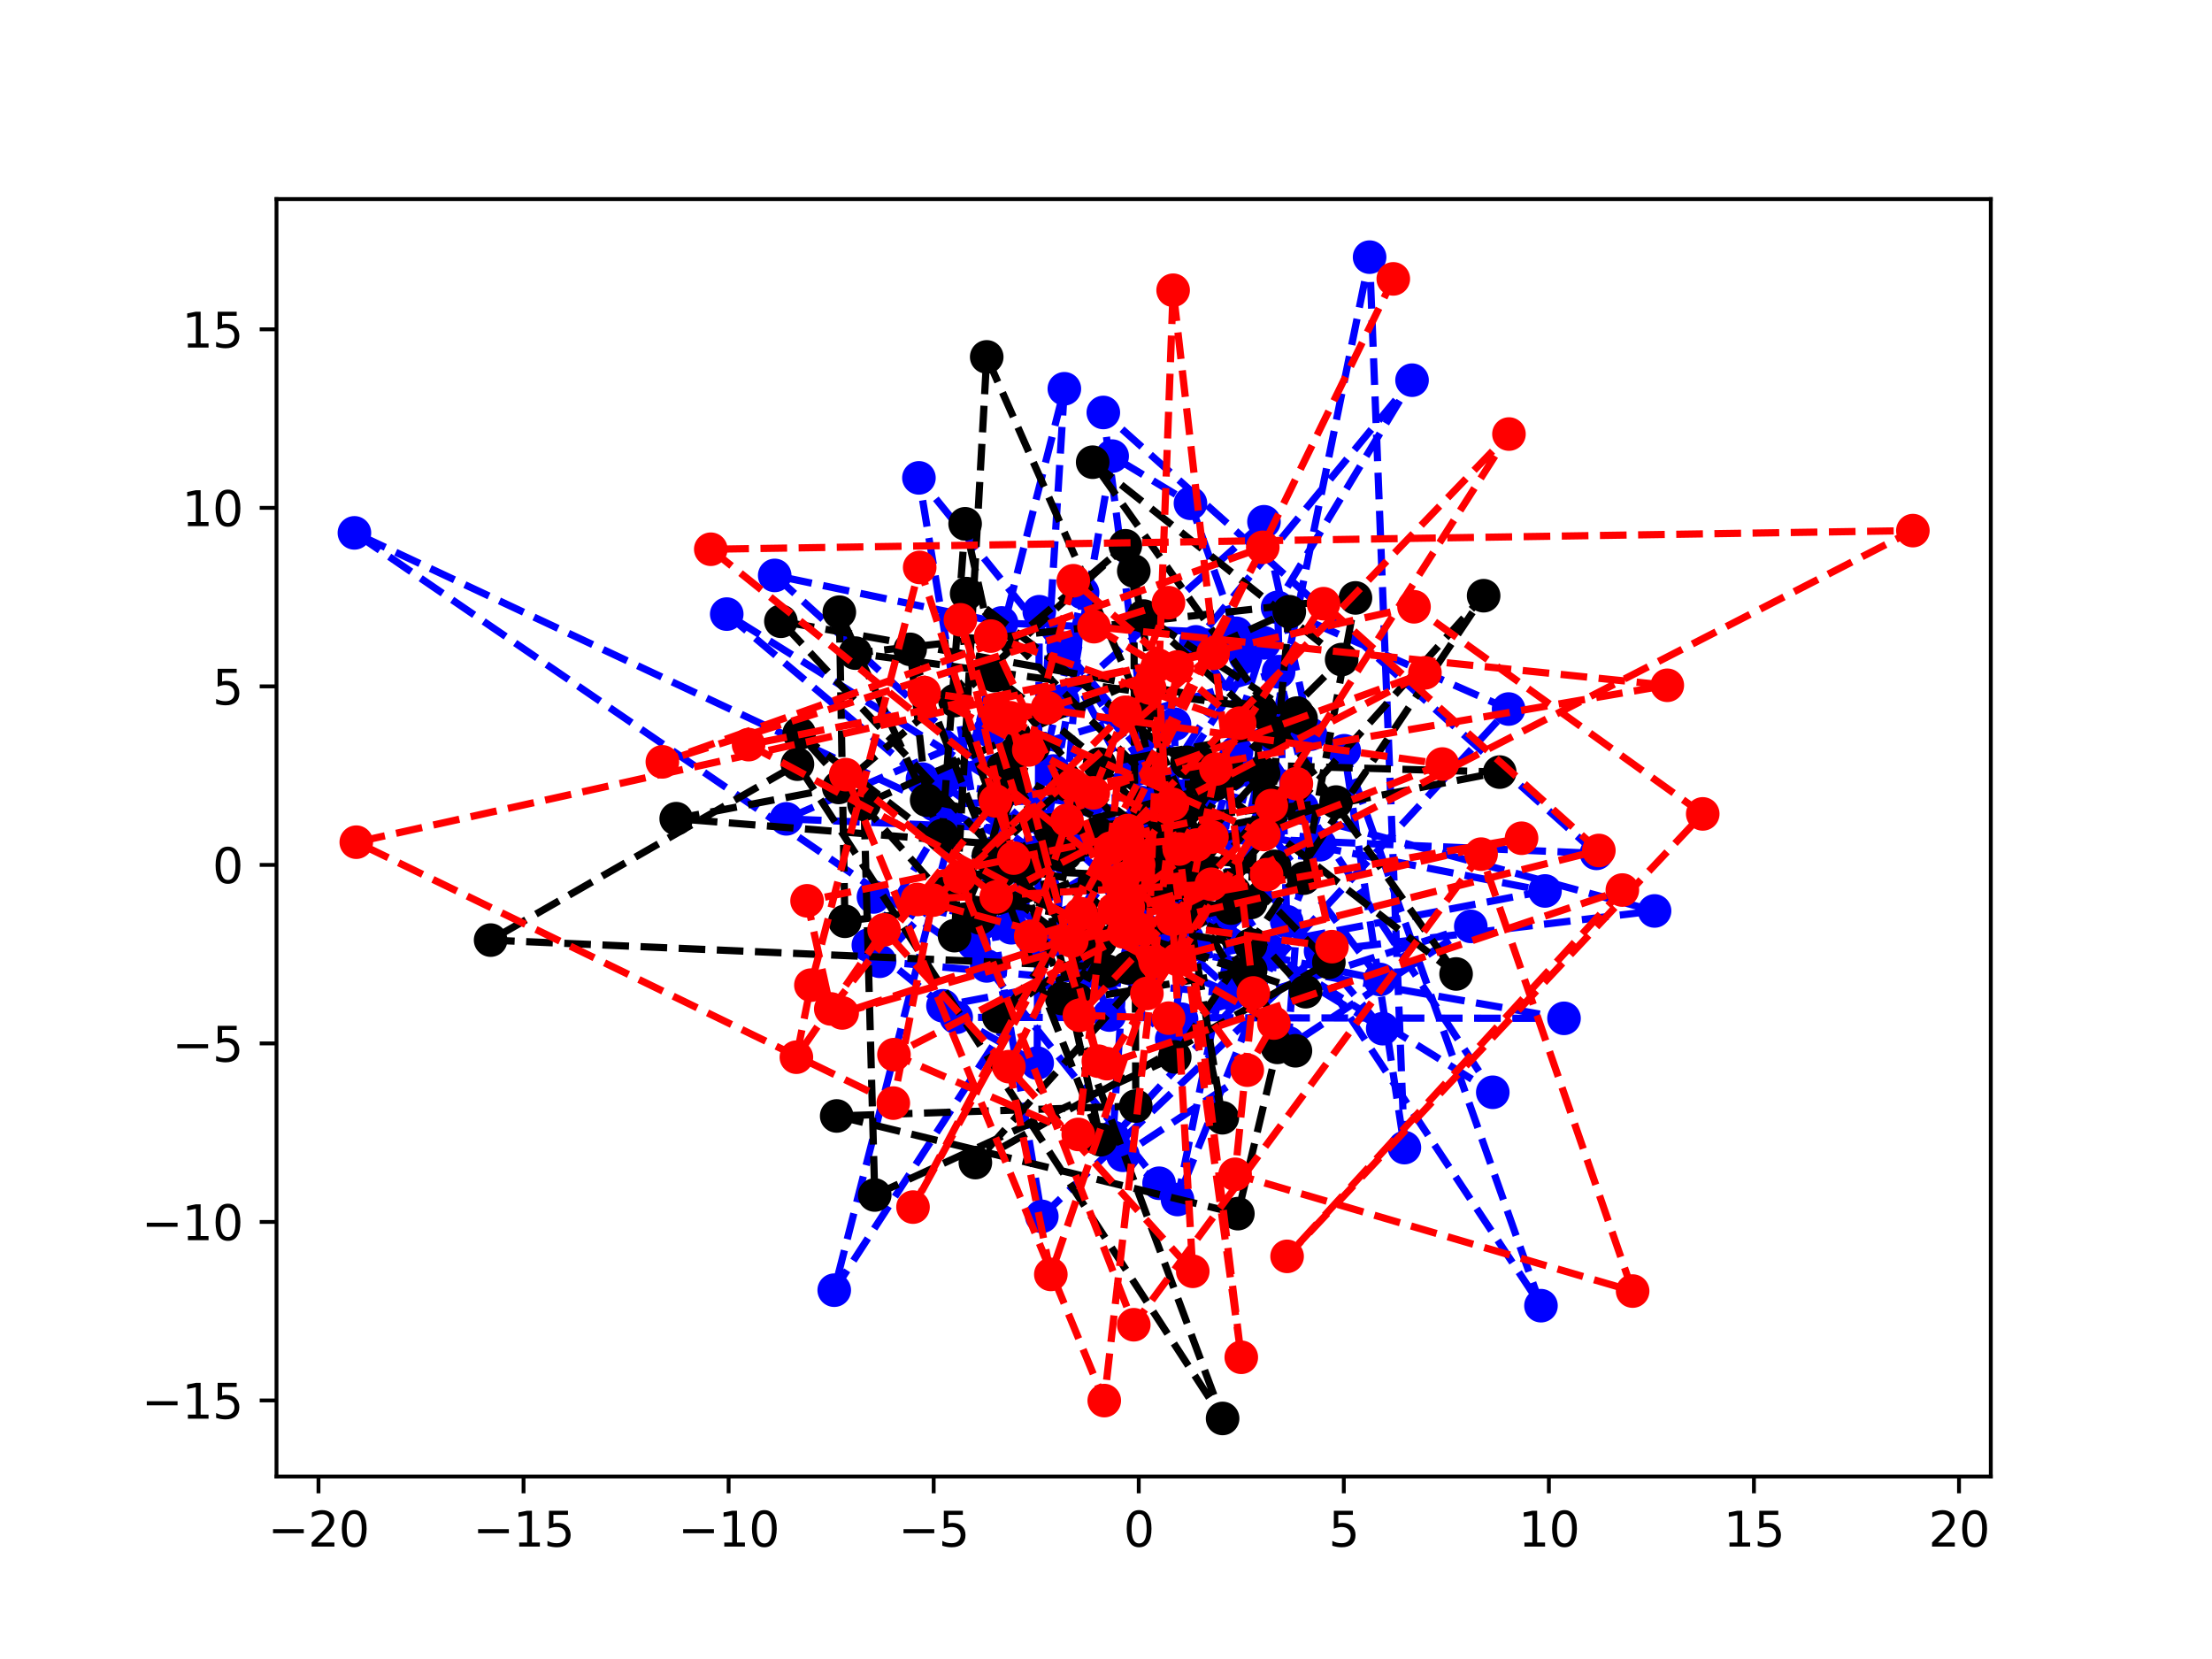 <?xml version="1.0" encoding="utf-8" standalone="no"?>
<!DOCTYPE svg PUBLIC "-//W3C//DTD SVG 1.1//EN"
  "http://www.w3.org/Graphics/SVG/1.1/DTD/svg11.dtd">
<svg xmlns:xlink="http://www.w3.org/1999/xlink" width="460.8pt" height="345.6pt" viewBox="0 0 460.8 345.6" xmlns="http://www.w3.org/2000/svg" version="1.1">
 <defs>
  <style type="text/css">*{stroke-linejoin: round; stroke-linecap: butt}</style>
 </defs>
 <g id="figure_1">
  <g id="patch_1">
   <path d="M 0 345.6 
L 460.8 345.6 
L 460.8 0 
L 0 0 
z
" style="fill: #ffffff"/>
  </g>
  <g id="axes_1">
   <g id="patch_2">
    <path d="M 57.6 307.584 
L 414.72 307.584 
L 414.72 41.472 
L 57.6 41.472 
z
" style="fill: #ffffff"/>
   </g>
   <g id="matplotlib.axis_1">
    <g id="xtick_1">
     <g id="line2d_1">
      <defs>
       <path id="m16ac14cf28" d="M 0 0 
L 0 3.5 
" style="stroke: #000000; stroke-width: 0.8"/>
      </defs>
      <g>
       <use xlink:href="#m16ac14cf28" x="66.345" y="307.584" style="stroke: #000000; stroke-width: 0.8"/>
      </g>
     </g>
     <g id="text_1">
      <!-- −20 -->
      <g transform="translate(55.793 322.182) scale(0.1 -0.1)">
       <defs>
        <path id="DejaVuSans-2212" d="M 678 2272 
L 4684 2272 
L 4684 1741 
L 678 1741 
L 678 2272 
z
" transform="scale(0.016)"/>
        <path id="DejaVuSans-32" d="M 1228 531 
L 3431 531 
L 3431 0 
L 469 0 
L 469 531 
Q 828 903 1448 1529 
Q 2069 2156 2228 2338 
Q 2531 2678 2651 2914 
Q 2772 3150 2772 3378 
Q 2772 3750 2511 3984 
Q 2250 4219 1831 4219 
Q 1534 4219 1204 4116 
Q 875 4013 500 3803 
L 500 4441 
Q 881 4594 1212 4672 
Q 1544 4750 1819 4750 
Q 2544 4750 2975 4387 
Q 3406 4025 3406 3419 
Q 3406 3131 3298 2873 
Q 3191 2616 2906 2266 
Q 2828 2175 2409 1742 
Q 1991 1309 1228 531 
z
" transform="scale(0.016)"/>
        <path id="DejaVuSans-30" d="M 2034 4250 
Q 1547 4250 1301 3770 
Q 1056 3291 1056 2328 
Q 1056 1369 1301 889 
Q 1547 409 2034 409 
Q 2525 409 2770 889 
Q 3016 1369 3016 2328 
Q 3016 3291 2770 3770 
Q 2525 4250 2034 4250 
z
M 2034 4750 
Q 2819 4750 3233 4129 
Q 3647 3509 3647 2328 
Q 3647 1150 3233 529 
Q 2819 -91 2034 -91 
Q 1250 -91 836 529 
Q 422 1150 422 2328 
Q 422 3509 836 4129 
Q 1250 4750 2034 4750 
z
" transform="scale(0.016)"/>
       </defs>
       <use xlink:href="#DejaVuSans-2212"/>
       <use xlink:href="#DejaVuSans-32" x="83.789"/>
       <use xlink:href="#DejaVuSans-30" x="147.412"/>
      </g>
     </g>
    </g>
    <g id="xtick_2">
     <g id="line2d_2">
      <g>
       <use xlink:href="#m16ac14cf28" x="109.064" y="307.584" style="stroke: #000000; stroke-width: 0.8"/>
      </g>
     </g>
     <g id="text_2">
      <!-- −15 -->
      <g transform="translate(98.512 322.182) scale(0.1 -0.1)">
       <defs>
        <path id="DejaVuSans-31" d="M 794 531 
L 1825 531 
L 1825 4091 
L 703 3866 
L 703 4441 
L 1819 4666 
L 2450 4666 
L 2450 531 
L 3481 531 
L 3481 0 
L 794 0 
L 794 531 
z
" transform="scale(0.016)"/>
        <path id="DejaVuSans-35" d="M 691 4666 
L 3169 4666 
L 3169 4134 
L 1269 4134 
L 1269 2991 
Q 1406 3038 1543 3061 
Q 1681 3084 1819 3084 
Q 2600 3084 3056 2656 
Q 3513 2228 3513 1497 
Q 3513 744 3044 326 
Q 2575 -91 1722 -91 
Q 1428 -91 1123 -41 
Q 819 9 494 109 
L 494 744 
Q 775 591 1075 516 
Q 1375 441 1709 441 
Q 2250 441 2565 725 
Q 2881 1009 2881 1497 
Q 2881 1984 2565 2268 
Q 2250 2553 1709 2553 
Q 1456 2553 1204 2497 
Q 953 2441 691 2322 
L 691 4666 
z
" transform="scale(0.016)"/>
       </defs>
       <use xlink:href="#DejaVuSans-2212"/>
       <use xlink:href="#DejaVuSans-31" x="83.789"/>
       <use xlink:href="#DejaVuSans-35" x="147.412"/>
      </g>
     </g>
    </g>
    <g id="xtick_3">
     <g id="line2d_3">
      <g>
       <use xlink:href="#m16ac14cf28" x="151.783" y="307.584" style="stroke: #000000; stroke-width: 0.8"/>
      </g>
     </g>
     <g id="text_3">
      <!-- −10 -->
      <g transform="translate(141.231 322.182) scale(0.1 -0.1)">
       <use xlink:href="#DejaVuSans-2212"/>
       <use xlink:href="#DejaVuSans-31" x="83.789"/>
       <use xlink:href="#DejaVuSans-30" x="147.412"/>
      </g>
     </g>
    </g>
    <g id="xtick_4">
     <g id="line2d_4">
      <g>
       <use xlink:href="#m16ac14cf28" x="194.502" y="307.584" style="stroke: #000000; stroke-width: 0.8"/>
      </g>
     </g>
     <g id="text_4">
      <!-- −5 -->
      <g transform="translate(187.131 322.182) scale(0.1 -0.1)">
       <use xlink:href="#DejaVuSans-2212"/>
       <use xlink:href="#DejaVuSans-35" x="83.789"/>
      </g>
     </g>
    </g>
    <g id="xtick_5">
     <g id="line2d_5">
      <g>
       <use xlink:href="#m16ac14cf28" x="237.221" y="307.584" style="stroke: #000000; stroke-width: 0.8"/>
      </g>
     </g>
     <g id="text_5">
      <!-- 0 -->
      <g transform="translate(234.04 322.182) scale(0.1 -0.1)">
       <use xlink:href="#DejaVuSans-30"/>
      </g>
     </g>
    </g>
    <g id="xtick_6">
     <g id="line2d_6">
      <g>
       <use xlink:href="#m16ac14cf28" x="279.94" y="307.584" style="stroke: #000000; stroke-width: 0.8"/>
      </g>
     </g>
     <g id="text_6">
      <!-- 5 -->
      <g transform="translate(276.759 322.182) scale(0.1 -0.1)">
       <use xlink:href="#DejaVuSans-35"/>
      </g>
     </g>
    </g>
    <g id="xtick_7">
     <g id="line2d_7">
      <g>
       <use xlink:href="#m16ac14cf28" x="322.659" y="307.584" style="stroke: #000000; stroke-width: 0.8"/>
      </g>
     </g>
     <g id="text_7">
      <!-- 10 -->
      <g transform="translate(316.297 322.182) scale(0.1 -0.1)">
       <use xlink:href="#DejaVuSans-31"/>
       <use xlink:href="#DejaVuSans-30" x="63.623"/>
      </g>
     </g>
    </g>
    <g id="xtick_8">
     <g id="line2d_8">
      <g>
       <use xlink:href="#m16ac14cf28" x="365.378" y="307.584" style="stroke: #000000; stroke-width: 0.8"/>
      </g>
     </g>
     <g id="text_8">
      <!-- 15 -->
      <g transform="translate(359.016 322.182) scale(0.1 -0.1)">
       <use xlink:href="#DejaVuSans-31"/>
       <use xlink:href="#DejaVuSans-35" x="63.623"/>
      </g>
     </g>
    </g>
    <g id="xtick_9">
     <g id="line2d_9">
      <g>
       <use xlink:href="#m16ac14cf28" x="408.097" y="307.584" style="stroke: #000000; stroke-width: 0.8"/>
      </g>
     </g>
     <g id="text_9">
      <!-- 20 -->
      <g transform="translate(401.734 322.182) scale(0.1 -0.1)">
       <use xlink:href="#DejaVuSans-32"/>
       <use xlink:href="#DejaVuSans-30" x="63.623"/>
      </g>
     </g>
    </g>
   </g>
   <g id="matplotlib.axis_2">
    <g id="ytick_1">
     <g id="line2d_10">
      <defs>
       <path id="ma33a15e41f" d="M 0 0 
L -3.5 0 
" style="stroke: #000000; stroke-width: 0.8"/>
      </defs>
      <g>
       <use xlink:href="#ma33a15e41f" x="57.6" y="291.74" style="stroke: #000000; stroke-width: 0.8"/>
      </g>
     </g>
     <g id="text_10">
      <!-- −15 -->
      <g transform="translate(29.495 295.539) scale(0.1 -0.1)">
       <use xlink:href="#DejaVuSans-2212"/>
       <use xlink:href="#DejaVuSans-31" x="83.789"/>
       <use xlink:href="#DejaVuSans-35" x="147.412"/>
      </g>
     </g>
    </g>
    <g id="ytick_2">
     <g id="line2d_11">
      <g>
       <use xlink:href="#ma33a15e41f" x="57.6" y="254.551" style="stroke: #000000; stroke-width: 0.8"/>
      </g>
     </g>
     <g id="text_11">
      <!-- −10 -->
      <g transform="translate(29.495 258.35) scale(0.1 -0.1)">
       <use xlink:href="#DejaVuSans-2212"/>
       <use xlink:href="#DejaVuSans-31" x="83.789"/>
       <use xlink:href="#DejaVuSans-30" x="147.412"/>
      </g>
     </g>
    </g>
    <g id="ytick_3">
     <g id="line2d_12">
      <g>
       <use xlink:href="#ma33a15e41f" x="57.6" y="217.362" style="stroke: #000000; stroke-width: 0.8"/>
      </g>
     </g>
     <g id="text_12">
      <!-- −5 -->
      <g transform="translate(35.858 221.161) scale(0.1 -0.1)">
       <use xlink:href="#DejaVuSans-2212"/>
       <use xlink:href="#DejaVuSans-35" x="83.789"/>
      </g>
     </g>
    </g>
    <g id="ytick_4">
     <g id="line2d_13">
      <g>
       <use xlink:href="#ma33a15e41f" x="57.6" y="180.172" style="stroke: #000000; stroke-width: 0.8"/>
      </g>
     </g>
     <g id="text_13">
      <!-- 0 -->
      <g transform="translate(44.237 183.972) scale(0.1 -0.1)">
       <use xlink:href="#DejaVuSans-30"/>
      </g>
     </g>
    </g>
    <g id="ytick_5">
     <g id="line2d_14">
      <g>
       <use xlink:href="#ma33a15e41f" x="57.6" y="142.983" style="stroke: #000000; stroke-width: 0.8"/>
      </g>
     </g>
     <g id="text_14">
      <!-- 5 -->
      <g transform="translate(44.237 146.782) scale(0.1 -0.1)">
       <use xlink:href="#DejaVuSans-35"/>
      </g>
     </g>
    </g>
    <g id="ytick_6">
     <g id="line2d_15">
      <g>
       <use xlink:href="#ma33a15e41f" x="57.6" y="105.794" style="stroke: #000000; stroke-width: 0.8"/>
      </g>
     </g>
     <g id="text_15">
      <!-- 10 -->
      <g transform="translate(37.875 109.593) scale(0.1 -0.1)">
       <use xlink:href="#DejaVuSans-31"/>
       <use xlink:href="#DejaVuSans-30" x="63.623"/>
      </g>
     </g>
    </g>
    <g id="ytick_7">
     <g id="line2d_16">
      <g>
       <use xlink:href="#ma33a15e41f" x="57.6" y="68.604" style="stroke: #000000; stroke-width: 0.8"/>
      </g>
     </g>
     <g id="text_16">
      <!-- 15 -->
      <g transform="translate(37.875 72.404) scale(0.1 -0.1)">
       <use xlink:href="#DejaVuSans-31"/>
       <use xlink:href="#DejaVuSans-35" x="63.623"/>
      </g>
     </g>
    </g>
   </g>
   <g id="line2d_17">
    <path d="M 237.221 180.172 
L 243.33 174.973 
L 248.928 186.871 
L 246.889 187.721 
L 245.234 176.054 
L 215.812 196.914 
L 238.488 204.71 
L 237.851 167.198 
L 243.207 173.806 
L 225.703 202.581 
L 236.222 192.612 
L 196.19 163.201 
L 264.245 173.149 
L 287.491 204.046 
L 245.464 195.273 
L 244.667 150.858 
L 227.084 166.693 
L 244.686 181.666 
L 219.455 160.615 
L 183.244 200.251 
L 256.474 206.984 
L 237.159 198.375 
L 220.053 194.812 
L 225.527 123.452 
L 210.984 188.058 
L 244.09 216.464 
L 247.304 195.519 
L 256.267 160.696 
L 255.669 190.164 
L 262.315 161.013 
L 202.871 196.553 
L 197.051 170.139 
L 180.897 196.886 
L 196.438 209.528 
L 321.851 185.603 
L 238.975 169.422 
L 216.504 127.432 
L 216.063 221.459 
L 199.197 211.931 
L 325.813 212.138 
L 181.958 186.857 
L 210.673 193.272 
L 264.531 198.006 
L 221.469 135.005 
L 288.041 214.292 
L 224.715 175.594 
L 257.583 156.686 
L 231.124 211.455 
L 217.237 177.456 
L 231.684 95.019 
L 247.996 104.851 
L 257.541 131.931 
L 208.649 129.77 
L 161.387 119.873 
L 268.359 217.237 
L 272.999 152.959 
L 263.31 108.693 
L 221.406 146.007 
L 271.231 168.312 
L 231.351 182.474 
L 263.331 133.923 
L 243.637 195.437 
L 236.88 160.222 
L 231.836 236.913 
L 314.268 147.707 
L 266.144 126.529 
L 268.059 192.003 
L 321.012 271.997 
L 280.029 156.394 
L 292.562 239.066 
L 285.314 53.568 
L 245.297 249.882 
L 274.935 175.978 
L 266.358 139.961 
L 192.171 162.304 
L 151.394 127.929 
L 310.974 227.54 
L 249.121 133.71 
L 294.155 79.2 
L 259.446 136.749 
L 173.787 268.769 
L 221.725 80.989 
L 215.789 177.588 
L 73.833 111.007 
L 205.551 201.221 
L 241.458 246.491 
L 233.925 240.67 
L 306.391 192.982 
L 246.142 212.322 
L 229.843 85.926 
L 332.564 177.774 
L 163.807 170.58 
L 206.228 152.233 
L 344.675 189.766 
L 275.098 198.133 
L 217.029 253.392 
L 191.429 99.551 
L 245.018 165.74 
L 194.65 167.61 
" clip-path="url(#p8b5e33d645)" style="fill: none; stroke-dasharray: 5.55,2.4; stroke-dashoffset: 0; stroke: #0000ff; stroke-width: 1.5"/>
    <defs>
     <path id="m549e675842" d="M 0 3 
C 0.796 3 1.559 2.684 2.121 2.121 
C 2.684 1.559 3 0.796 3 0 
C 3 -0.796 2.684 -1.559 2.121 -2.121 
C 1.559 -2.684 0.796 -3 0 -3 
C -0.796 -3 -1.559 -2.684 -2.121 -2.121 
C -2.684 -1.559 -3 -0.796 -3 0 
C -3 0.796 -2.684 1.559 -2.121 2.121 
C -1.559 2.684 -0.796 3 0 3 
z
" style="stroke: #0000ff"/>
    </defs>
    <g clip-path="url(#p8b5e33d645)">
     <use xlink:href="#m549e675842" x="237.221" y="180.172" style="fill: #0000ff; stroke: #0000ff"/>
     <use xlink:href="#m549e675842" x="243.33" y="174.973" style="fill: #0000ff; stroke: #0000ff"/>
     <use xlink:href="#m549e675842" x="248.928" y="186.871" style="fill: #0000ff; stroke: #0000ff"/>
     <use xlink:href="#m549e675842" x="246.889" y="187.721" style="fill: #0000ff; stroke: #0000ff"/>
     <use xlink:href="#m549e675842" x="245.234" y="176.054" style="fill: #0000ff; stroke: #0000ff"/>
     <use xlink:href="#m549e675842" x="215.812" y="196.914" style="fill: #0000ff; stroke: #0000ff"/>
     <use xlink:href="#m549e675842" x="238.488" y="204.71" style="fill: #0000ff; stroke: #0000ff"/>
     <use xlink:href="#m549e675842" x="237.851" y="167.198" style="fill: #0000ff; stroke: #0000ff"/>
     <use xlink:href="#m549e675842" x="243.207" y="173.806" style="fill: #0000ff; stroke: #0000ff"/>
     <use xlink:href="#m549e675842" x="225.703" y="202.581" style="fill: #0000ff; stroke: #0000ff"/>
     <use xlink:href="#m549e675842" x="236.222" y="192.612" style="fill: #0000ff; stroke: #0000ff"/>
     <use xlink:href="#m549e675842" x="196.19" y="163.201" style="fill: #0000ff; stroke: #0000ff"/>
     <use xlink:href="#m549e675842" x="264.245" y="173.149" style="fill: #0000ff; stroke: #0000ff"/>
     <use xlink:href="#m549e675842" x="287.491" y="204.046" style="fill: #0000ff; stroke: #0000ff"/>
     <use xlink:href="#m549e675842" x="245.464" y="195.273" style="fill: #0000ff; stroke: #0000ff"/>
     <use xlink:href="#m549e675842" x="244.667" y="150.858" style="fill: #0000ff; stroke: #0000ff"/>
     <use xlink:href="#m549e675842" x="227.084" y="166.693" style="fill: #0000ff; stroke: #0000ff"/>
     <use xlink:href="#m549e675842" x="244.686" y="181.666" style="fill: #0000ff; stroke: #0000ff"/>
     <use xlink:href="#m549e675842" x="219.455" y="160.615" style="fill: #0000ff; stroke: #0000ff"/>
     <use xlink:href="#m549e675842" x="183.244" y="200.251" style="fill: #0000ff; stroke: #0000ff"/>
     <use xlink:href="#m549e675842" x="256.474" y="206.984" style="fill: #0000ff; stroke: #0000ff"/>
     <use xlink:href="#m549e675842" x="237.159" y="198.375" style="fill: #0000ff; stroke: #0000ff"/>
     <use xlink:href="#m549e675842" x="220.053" y="194.812" style="fill: #0000ff; stroke: #0000ff"/>
     <use xlink:href="#m549e675842" x="225.527" y="123.452" style="fill: #0000ff; stroke: #0000ff"/>
     <use xlink:href="#m549e675842" x="210.984" y="188.058" style="fill: #0000ff; stroke: #0000ff"/>
     <use xlink:href="#m549e675842" x="244.09" y="216.464" style="fill: #0000ff; stroke: #0000ff"/>
     <use xlink:href="#m549e675842" x="247.304" y="195.519" style="fill: #0000ff; stroke: #0000ff"/>
     <use xlink:href="#m549e675842" x="256.267" y="160.696" style="fill: #0000ff; stroke: #0000ff"/>
     <use xlink:href="#m549e675842" x="255.669" y="190.164" style="fill: #0000ff; stroke: #0000ff"/>
     <use xlink:href="#m549e675842" x="262.315" y="161.013" style="fill: #0000ff; stroke: #0000ff"/>
     <use xlink:href="#m549e675842" x="202.871" y="196.553" style="fill: #0000ff; stroke: #0000ff"/>
     <use xlink:href="#m549e675842" x="197.051" y="170.139" style="fill: #0000ff; stroke: #0000ff"/>
     <use xlink:href="#m549e675842" x="180.897" y="196.886" style="fill: #0000ff; stroke: #0000ff"/>
     <use xlink:href="#m549e675842" x="196.438" y="209.528" style="fill: #0000ff; stroke: #0000ff"/>
     <use xlink:href="#m549e675842" x="321.851" y="185.603" style="fill: #0000ff; stroke: #0000ff"/>
     <use xlink:href="#m549e675842" x="238.975" y="169.422" style="fill: #0000ff; stroke: #0000ff"/>
     <use xlink:href="#m549e675842" x="216.504" y="127.432" style="fill: #0000ff; stroke: #0000ff"/>
     <use xlink:href="#m549e675842" x="216.063" y="221.459" style="fill: #0000ff; stroke: #0000ff"/>
     <use xlink:href="#m549e675842" x="199.197" y="211.931" style="fill: #0000ff; stroke: #0000ff"/>
     <use xlink:href="#m549e675842" x="325.813" y="212.138" style="fill: #0000ff; stroke: #0000ff"/>
     <use xlink:href="#m549e675842" x="181.958" y="186.857" style="fill: #0000ff; stroke: #0000ff"/>
     <use xlink:href="#m549e675842" x="210.673" y="193.272" style="fill: #0000ff; stroke: #0000ff"/>
     <use xlink:href="#m549e675842" x="264.531" y="198.006" style="fill: #0000ff; stroke: #0000ff"/>
     <use xlink:href="#m549e675842" x="221.469" y="135.005" style="fill: #0000ff; stroke: #0000ff"/>
     <use xlink:href="#m549e675842" x="288.041" y="214.292" style="fill: #0000ff; stroke: #0000ff"/>
     <use xlink:href="#m549e675842" x="224.715" y="175.594" style="fill: #0000ff; stroke: #0000ff"/>
     <use xlink:href="#m549e675842" x="257.583" y="156.686" style="fill: #0000ff; stroke: #0000ff"/>
     <use xlink:href="#m549e675842" x="231.124" y="211.455" style="fill: #0000ff; stroke: #0000ff"/>
     <use xlink:href="#m549e675842" x="217.237" y="177.456" style="fill: #0000ff; stroke: #0000ff"/>
     <use xlink:href="#m549e675842" x="231.684" y="95.019" style="fill: #0000ff; stroke: #0000ff"/>
     <use xlink:href="#m549e675842" x="247.996" y="104.851" style="fill: #0000ff; stroke: #0000ff"/>
     <use xlink:href="#m549e675842" x="257.541" y="131.931" style="fill: #0000ff; stroke: #0000ff"/>
     <use xlink:href="#m549e675842" x="208.649" y="129.77" style="fill: #0000ff; stroke: #0000ff"/>
     <use xlink:href="#m549e675842" x="161.387" y="119.873" style="fill: #0000ff; stroke: #0000ff"/>
     <use xlink:href="#m549e675842" x="268.359" y="217.237" style="fill: #0000ff; stroke: #0000ff"/>
     <use xlink:href="#m549e675842" x="272.999" y="152.959" style="fill: #0000ff; stroke: #0000ff"/>
     <use xlink:href="#m549e675842" x="263.31" y="108.693" style="fill: #0000ff; stroke: #0000ff"/>
     <use xlink:href="#m549e675842" x="221.406" y="146.007" style="fill: #0000ff; stroke: #0000ff"/>
     <use xlink:href="#m549e675842" x="271.231" y="168.312" style="fill: #0000ff; stroke: #0000ff"/>
     <use xlink:href="#m549e675842" x="231.351" y="182.474" style="fill: #0000ff; stroke: #0000ff"/>
     <use xlink:href="#m549e675842" x="263.331" y="133.923" style="fill: #0000ff; stroke: #0000ff"/>
     <use xlink:href="#m549e675842" x="243.637" y="195.437" style="fill: #0000ff; stroke: #0000ff"/>
     <use xlink:href="#m549e675842" x="236.88" y="160.222" style="fill: #0000ff; stroke: #0000ff"/>
     <use xlink:href="#m549e675842" x="231.836" y="236.913" style="fill: #0000ff; stroke: #0000ff"/>
     <use xlink:href="#m549e675842" x="314.268" y="147.707" style="fill: #0000ff; stroke: #0000ff"/>
     <use xlink:href="#m549e675842" x="266.144" y="126.529" style="fill: #0000ff; stroke: #0000ff"/>
     <use xlink:href="#m549e675842" x="268.059" y="192.003" style="fill: #0000ff; stroke: #0000ff"/>
     <use xlink:href="#m549e675842" x="321.012" y="271.997" style="fill: #0000ff; stroke: #0000ff"/>
     <use xlink:href="#m549e675842" x="280.029" y="156.394" style="fill: #0000ff; stroke: #0000ff"/>
     <use xlink:href="#m549e675842" x="292.562" y="239.066" style="fill: #0000ff; stroke: #0000ff"/>
     <use xlink:href="#m549e675842" x="285.314" y="53.568" style="fill: #0000ff; stroke: #0000ff"/>
     <use xlink:href="#m549e675842" x="245.297" y="249.882" style="fill: #0000ff; stroke: #0000ff"/>
     <use xlink:href="#m549e675842" x="274.935" y="175.978" style="fill: #0000ff; stroke: #0000ff"/>
     <use xlink:href="#m549e675842" x="266.358" y="139.961" style="fill: #0000ff; stroke: #0000ff"/>
     <use xlink:href="#m549e675842" x="192.171" y="162.304" style="fill: #0000ff; stroke: #0000ff"/>
     <use xlink:href="#m549e675842" x="151.394" y="127.929" style="fill: #0000ff; stroke: #0000ff"/>
     <use xlink:href="#m549e675842" x="310.974" y="227.54" style="fill: #0000ff; stroke: #0000ff"/>
     <use xlink:href="#m549e675842" x="249.121" y="133.71" style="fill: #0000ff; stroke: #0000ff"/>
     <use xlink:href="#m549e675842" x="294.155" y="79.2" style="fill: #0000ff; stroke: #0000ff"/>
     <use xlink:href="#m549e675842" x="259.446" y="136.749" style="fill: #0000ff; stroke: #0000ff"/>
     <use xlink:href="#m549e675842" x="173.787" y="268.769" style="fill: #0000ff; stroke: #0000ff"/>
     <use xlink:href="#m549e675842" x="221.725" y="80.989" style="fill: #0000ff; stroke: #0000ff"/>
     <use xlink:href="#m549e675842" x="215.789" y="177.588" style="fill: #0000ff; stroke: #0000ff"/>
     <use xlink:href="#m549e675842" x="73.833" y="111.007" style="fill: #0000ff; stroke: #0000ff"/>
     <use xlink:href="#m549e675842" x="205.551" y="201.221" style="fill: #0000ff; stroke: #0000ff"/>
     <use xlink:href="#m549e675842" x="241.458" y="246.491" style="fill: #0000ff; stroke: #0000ff"/>
     <use xlink:href="#m549e675842" x="233.925" y="240.67" style="fill: #0000ff; stroke: #0000ff"/>
     <use xlink:href="#m549e675842" x="306.391" y="192.982" style="fill: #0000ff; stroke: #0000ff"/>
     <use xlink:href="#m549e675842" x="246.142" y="212.322" style="fill: #0000ff; stroke: #0000ff"/>
     <use xlink:href="#m549e675842" x="229.843" y="85.926" style="fill: #0000ff; stroke: #0000ff"/>
     <use xlink:href="#m549e675842" x="332.564" y="177.774" style="fill: #0000ff; stroke: #0000ff"/>
     <use xlink:href="#m549e675842" x="163.807" y="170.58" style="fill: #0000ff; stroke: #0000ff"/>
     <use xlink:href="#m549e675842" x="206.228" y="152.233" style="fill: #0000ff; stroke: #0000ff"/>
     <use xlink:href="#m549e675842" x="344.675" y="189.766" style="fill: #0000ff; stroke: #0000ff"/>
     <use xlink:href="#m549e675842" x="275.098" y="198.133" style="fill: #0000ff; stroke: #0000ff"/>
     <use xlink:href="#m549e675842" x="217.029" y="253.392" style="fill: #0000ff; stroke: #0000ff"/>
     <use xlink:href="#m549e675842" x="191.429" y="99.551" style="fill: #0000ff; stroke: #0000ff"/>
     <use xlink:href="#m549e675842" x="245.018" y="165.74" style="fill: #0000ff; stroke: #0000ff"/>
     <use xlink:href="#m549e675842" x="194.65" y="167.61" style="fill: #0000ff; stroke: #0000ff"/>
    </g>
   </g>
   <g id="line2d_18">
    <path d="M 237.221 180.172 
L 240.908 186.882 
L 235.897 178.56 
L 228.64 173.527 
L 256.242 161.247 
L 245.5 179.962 
L 251.303 163.022 
L 229.139 196.168 
L 256.422 189.174 
L 213.797 181.388 
L 243.139 182.779 
L 221.195 208.001 
L 253.239 163.304 
L 222.319 163.495 
L 205.897 178.243 
L 211.604 156.73 
L 208.605 181.484 
L 244.493 175.512 
L 204.094 191.213 
L 278.32 167.083 
L 218.843 172.922 
L 263.222 161.109 
L 240.392 185.799 
L 214.859 179.334 
L 207.084 165.751 
L 260.56 188.01 
L 262.59 147.951 
L 208.081 211.797 
L 249.66 181.033 
L 247.269 158.801 
L 250.659 159.083 
L 312.416 160.839 
L 200.272 182.761 
L 271.991 206.593 
L 229.057 159.17 
L 265.336 152.681 
L 238.265 128.337 
L 271.041 149.657 
L 226.27 191.766 
L 260.537 202.119 
L 224.419 208.234 
L 242.619 171.93 
L 221.962 177.875 
L 208.956 159.965 
L 257.175 185.826 
L 245.666 183.954 
L 266.106 218.189 
L 257.871 252.826 
L 174.297 232.476 
L 236.606 230.41 
L 236.188 118.946 
L 254.634 232.851 
L 237.15 148.377 
L 247.512 190.949 
L 260.512 196.872 
L 196.212 186.168 
L 166.485 152.792 
L 230.721 202.317 
L 162.675 129.423 
L 270.218 148.548 
L 178.176 136.056 
L 282.368 124.557 
L 271.589 182.941 
L 193.04 166.683 
L 189.597 135.273 
L 229.266 237.427 
L 201.052 109.116 
L 196.24 174.069 
L 174.846 127.527 
L 176.01 191.921 
L 265.519 180.478 
L 140.866 170.546 
L 174.727 164.039 
L 234.429 113.696 
L 198.911 145.935 
L 254.691 295.488 
L 166.124 159.192 
L 102.204 195.839 
L 234.92 201.635 
L 264.97 167.078 
L 268.585 127.431 
L 179.99 167.554 
L 182.226 248.938 
L 244.72 220.166 
L 309.068 124.096 
L 203.186 242.187 
L 276.828 200.479 
L 201.372 123.666 
L 303.33 202.894 
L 227.626 96.285 
L 279.491 137.401 
L 238.644 177.914 
L 207.192 140.733 
L 250.49 175.891 
L 205.553 74.35 
L 198.842 194.914 
L 215.322 155.53 
L 241.755 175.611 
L 269.863 218.896 
" clip-path="url(#p8b5e33d645)" style="fill: none; stroke-dasharray: 5.55,2.4; stroke-dashoffset: 0; stroke: #000000; stroke-width: 1.5"/>
    <defs>
     <path id="mf0385f4f35" d="M 0 3 
C 0.796 3 1.559 2.684 2.121 2.121 
C 2.684 1.559 3 0.796 3 0 
C 3 -0.796 2.684 -1.559 2.121 -2.121 
C 1.559 -2.684 0.796 -3 0 -3 
C -0.796 -3 -1.559 -2.684 -2.121 -2.121 
C -2.684 -1.559 -3 -0.796 -3 0 
C -3 0.796 -2.684 1.559 -2.121 2.121 
C -1.559 2.684 -0.796 3 0 3 
z
" style="stroke: #000000"/>
    </defs>
    <g clip-path="url(#p8b5e33d645)">
     <use xlink:href="#mf0385f4f35" x="237.221" y="180.172" style="stroke: #000000"/>
     <use xlink:href="#mf0385f4f35" x="240.908" y="186.882" style="stroke: #000000"/>
     <use xlink:href="#mf0385f4f35" x="235.897" y="178.56" style="stroke: #000000"/>
     <use xlink:href="#mf0385f4f35" x="228.64" y="173.527" style="stroke: #000000"/>
     <use xlink:href="#mf0385f4f35" x="256.242" y="161.247" style="stroke: #000000"/>
     <use xlink:href="#mf0385f4f35" x="245.5" y="179.962" style="stroke: #000000"/>
     <use xlink:href="#mf0385f4f35" x="251.303" y="163.022" style="stroke: #000000"/>
     <use xlink:href="#mf0385f4f35" x="229.139" y="196.168" style="stroke: #000000"/>
     <use xlink:href="#mf0385f4f35" x="256.422" y="189.174" style="stroke: #000000"/>
     <use xlink:href="#mf0385f4f35" x="213.797" y="181.388" style="stroke: #000000"/>
     <use xlink:href="#mf0385f4f35" x="243.139" y="182.779" style="stroke: #000000"/>
     <use xlink:href="#mf0385f4f35" x="221.195" y="208.001" style="stroke: #000000"/>
     <use xlink:href="#mf0385f4f35" x="253.239" y="163.304" style="stroke: #000000"/>
     <use xlink:href="#mf0385f4f35" x="222.319" y="163.495" style="stroke: #000000"/>
     <use xlink:href="#mf0385f4f35" x="205.897" y="178.243" style="stroke: #000000"/>
     <use xlink:href="#mf0385f4f35" x="211.604" y="156.73" style="stroke: #000000"/>
     <use xlink:href="#mf0385f4f35" x="208.605" y="181.484" style="stroke: #000000"/>
     <use xlink:href="#mf0385f4f35" x="244.493" y="175.512" style="stroke: #000000"/>
     <use xlink:href="#mf0385f4f35" x="204.094" y="191.213" style="stroke: #000000"/>
     <use xlink:href="#mf0385f4f35" x="278.32" y="167.083" style="stroke: #000000"/>
     <use xlink:href="#mf0385f4f35" x="218.843" y="172.922" style="stroke: #000000"/>
     <use xlink:href="#mf0385f4f35" x="263.222" y="161.109" style="stroke: #000000"/>
     <use xlink:href="#mf0385f4f35" x="240.392" y="185.799" style="stroke: #000000"/>
     <use xlink:href="#mf0385f4f35" x="214.859" y="179.334" style="stroke: #000000"/>
     <use xlink:href="#mf0385f4f35" x="207.084" y="165.751" style="stroke: #000000"/>
     <use xlink:href="#mf0385f4f35" x="260.56" y="188.01" style="stroke: #000000"/>
     <use xlink:href="#mf0385f4f35" x="262.59" y="147.951" style="stroke: #000000"/>
     <use xlink:href="#mf0385f4f35" x="208.081" y="211.797" style="stroke: #000000"/>
     <use xlink:href="#mf0385f4f35" x="249.66" y="181.033" style="stroke: #000000"/>
     <use xlink:href="#mf0385f4f35" x="247.269" y="158.801" style="stroke: #000000"/>
     <use xlink:href="#mf0385f4f35" x="250.659" y="159.083" style="stroke: #000000"/>
     <use xlink:href="#mf0385f4f35" x="312.416" y="160.839" style="stroke: #000000"/>
     <use xlink:href="#mf0385f4f35" x="200.272" y="182.761" style="stroke: #000000"/>
     <use xlink:href="#mf0385f4f35" x="271.991" y="206.593" style="stroke: #000000"/>
     <use xlink:href="#mf0385f4f35" x="229.057" y="159.17" style="stroke: #000000"/>
     <use xlink:href="#mf0385f4f35" x="265.336" y="152.681" style="stroke: #000000"/>
     <use xlink:href="#mf0385f4f35" x="238.265" y="128.337" style="stroke: #000000"/>
     <use xlink:href="#mf0385f4f35" x="271.041" y="149.657" style="stroke: #000000"/>
     <use xlink:href="#mf0385f4f35" x="226.27" y="191.766" style="stroke: #000000"/>
     <use xlink:href="#mf0385f4f35" x="260.537" y="202.119" style="stroke: #000000"/>
     <use xlink:href="#mf0385f4f35" x="224.419" y="208.234" style="stroke: #000000"/>
     <use xlink:href="#mf0385f4f35" x="242.619" y="171.93" style="stroke: #000000"/>
     <use xlink:href="#mf0385f4f35" x="221.962" y="177.875" style="stroke: #000000"/>
     <use xlink:href="#mf0385f4f35" x="208.956" y="159.965" style="stroke: #000000"/>
     <use xlink:href="#mf0385f4f35" x="257.175" y="185.826" style="stroke: #000000"/>
     <use xlink:href="#mf0385f4f35" x="245.666" y="183.954" style="stroke: #000000"/>
     <use xlink:href="#mf0385f4f35" x="266.106" y="218.189" style="stroke: #000000"/>
     <use xlink:href="#mf0385f4f35" x="257.871" y="252.826" style="stroke: #000000"/>
     <use xlink:href="#mf0385f4f35" x="174.297" y="232.476" style="stroke: #000000"/>
     <use xlink:href="#mf0385f4f35" x="236.606" y="230.41" style="stroke: #000000"/>
     <use xlink:href="#mf0385f4f35" x="236.188" y="118.946" style="stroke: #000000"/>
     <use xlink:href="#mf0385f4f35" x="254.634" y="232.851" style="stroke: #000000"/>
     <use xlink:href="#mf0385f4f35" x="237.15" y="148.377" style="stroke: #000000"/>
     <use xlink:href="#mf0385f4f35" x="247.512" y="190.949" style="stroke: #000000"/>
     <use xlink:href="#mf0385f4f35" x="260.512" y="196.872" style="stroke: #000000"/>
     <use xlink:href="#mf0385f4f35" x="196.212" y="186.168" style="stroke: #000000"/>
     <use xlink:href="#mf0385f4f35" x="166.485" y="152.792" style="stroke: #000000"/>
     <use xlink:href="#mf0385f4f35" x="230.721" y="202.317" style="stroke: #000000"/>
     <use xlink:href="#mf0385f4f35" x="162.675" y="129.423" style="stroke: #000000"/>
     <use xlink:href="#mf0385f4f35" x="270.218" y="148.548" style="stroke: #000000"/>
     <use xlink:href="#mf0385f4f35" x="178.176" y="136.056" style="stroke: #000000"/>
     <use xlink:href="#mf0385f4f35" x="282.368" y="124.557" style="stroke: #000000"/>
     <use xlink:href="#mf0385f4f35" x="271.589" y="182.941" style="stroke: #000000"/>
     <use xlink:href="#mf0385f4f35" x="193.04" y="166.683" style="stroke: #000000"/>
     <use xlink:href="#mf0385f4f35" x="189.597" y="135.273" style="stroke: #000000"/>
     <use xlink:href="#mf0385f4f35" x="229.266" y="237.427" style="stroke: #000000"/>
     <use xlink:href="#mf0385f4f35" x="201.052" y="109.116" style="stroke: #000000"/>
     <use xlink:href="#mf0385f4f35" x="196.24" y="174.069" style="stroke: #000000"/>
     <use xlink:href="#mf0385f4f35" x="174.846" y="127.527" style="stroke: #000000"/>
     <use xlink:href="#mf0385f4f35" x="176.01" y="191.921" style="stroke: #000000"/>
     <use xlink:href="#mf0385f4f35" x="265.519" y="180.478" style="stroke: #000000"/>
     <use xlink:href="#mf0385f4f35" x="140.866" y="170.546" style="stroke: #000000"/>
     <use xlink:href="#mf0385f4f35" x="174.727" y="164.039" style="stroke: #000000"/>
     <use xlink:href="#mf0385f4f35" x="234.429" y="113.696" style="stroke: #000000"/>
     <use xlink:href="#mf0385f4f35" x="198.911" y="145.935" style="stroke: #000000"/>
     <use xlink:href="#mf0385f4f35" x="254.691" y="295.488" style="stroke: #000000"/>
     <use xlink:href="#mf0385f4f35" x="166.124" y="159.192" style="stroke: #000000"/>
     <use xlink:href="#mf0385f4f35" x="102.204" y="195.839" style="stroke: #000000"/>
     <use xlink:href="#mf0385f4f35" x="234.92" y="201.635" style="stroke: #000000"/>
     <use xlink:href="#mf0385f4f35" x="264.97" y="167.078" style="stroke: #000000"/>
     <use xlink:href="#mf0385f4f35" x="268.585" y="127.431" style="stroke: #000000"/>
     <use xlink:href="#mf0385f4f35" x="179.99" y="167.554" style="stroke: #000000"/>
     <use xlink:href="#mf0385f4f35" x="182.226" y="248.938" style="stroke: #000000"/>
     <use xlink:href="#mf0385f4f35" x="244.72" y="220.166" style="stroke: #000000"/>
     <use xlink:href="#mf0385f4f35" x="309.068" y="124.096" style="stroke: #000000"/>
     <use xlink:href="#mf0385f4f35" x="203.186" y="242.187" style="stroke: #000000"/>
     <use xlink:href="#mf0385f4f35" x="276.828" y="200.479" style="stroke: #000000"/>
     <use xlink:href="#mf0385f4f35" x="201.372" y="123.666" style="stroke: #000000"/>
     <use xlink:href="#mf0385f4f35" x="303.33" y="202.894" style="stroke: #000000"/>
     <use xlink:href="#mf0385f4f35" x="227.626" y="96.285" style="stroke: #000000"/>
     <use xlink:href="#mf0385f4f35" x="279.491" y="137.401" style="stroke: #000000"/>
     <use xlink:href="#mf0385f4f35" x="238.644" y="177.914" style="stroke: #000000"/>
     <use xlink:href="#mf0385f4f35" x="207.192" y="140.733" style="stroke: #000000"/>
     <use xlink:href="#mf0385f4f35" x="250.49" y="175.891" style="stroke: #000000"/>
     <use xlink:href="#mf0385f4f35" x="205.553" y="74.35" style="stroke: #000000"/>
     <use xlink:href="#mf0385f4f35" x="198.842" y="194.914" style="stroke: #000000"/>
     <use xlink:href="#mf0385f4f35" x="215.322" y="155.53" style="stroke: #000000"/>
     <use xlink:href="#mf0385f4f35" x="241.755" y="175.611" style="stroke: #000000"/>
     <use xlink:href="#mf0385f4f35" x="269.863" y="218.896" style="stroke: #000000"/>
    </g>
   </g>
   <g id="line2d_19">
    <path d="M 237.221 180.172 
L 234.929 173.007 
L 249.299 176.033 
L 235.105 175.932 
L 252.471 174.366 
L 232.102 189.437 
L 234.084 194.143 
L 223.49 163.519 
L 222.278 170.887 
L 214.719 195.042 
L 252.343 184.206 
L 191.108 187.376 
L 223.274 196.023 
L 316.969 174.621 
L 235.037 188.935 
L 259.83 222.934 
L 265.366 213.116 
L 225.191 190.345 
L 277.468 197.204 
L 270.063 163.258 
L 224.86 211.513 
L 243.446 212.101 
L 206.396 132.508 
L 258.255 150.648 
L 223.591 120.98 
L 214.309 156.223 
L 207.765 148.95 
L 263.286 173.838 
L 300.461 159.161 
L 192.528 144.26 
L 263.856 182.21 
L 175.438 211.014 
L 237.043 193.468 
L 245.262 138.932 
L 218.219 147.441 
L 210.483 149.522 
L 228.807 221.065 
L 200.066 129.116 
L 211.165 178.757 
L 191.589 118.209 
L 168.925 205.223 
L 165.902 220.233 
L 184.173 193.705 
L 248.478 264.836 
L 241.245 138.558 
L 227.894 130.548 
L 347.329 142.759 
L 207.37 166.843 
L 173.067 210.176 
L 168.127 187.656 
L 264.848 167.815 
L 245.331 199.887 
L 253.305 160.202 
L 275.717 125.761 
L 333.072 177.17 
L 240.624 200.342 
L 155.946 155.121 
L 252.714 136.114 
L 194.332 187.519 
L 186.092 229.798 
L 74.222 175.442 
L 294.566 126.406 
L 354.711 169.55 
L 268.126 261.723 
L 337.965 185.414 
L 230.603 221.58 
L 314.344 90.421 
L 231.342 176.7 
L 190.197 251.46 
L 263.059 114.011 
L 137.981 158.709 
L 243.42 125.553 
L 227.751 165.16 
L 296.843 140.159 
L 207.53 186.85 
L 176.189 161.376 
L 230.037 291.769 
L 244.249 167.556 
L 233.946 183.019 
L 244.228 191.515 
L 148.069 114.417 
L 398.487 110.538 
L 186.23 219.706 
L 224.619 236.327 
L 234.394 148.383 
L 245.65 176.871 
L 258.581 282.746 
L 239.492 143.323 
L 199.886 182.672 
L 236.187 275.967 
L 308.543 177.933 
L 340.106 268.953 
L 257.298 244.631 
L 261.096 206.849 
L 244.384 60.462 
L 238.92 206.961 
L 218.907 265.48 
L 210.175 222.204 
L 290.248 58.096 
" clip-path="url(#p8b5e33d645)" style="fill: none; stroke-dasharray: 5.55,2.4; stroke-dashoffset: 0; stroke: #ff0000; stroke-width: 1.5"/>
    <defs>
     <path id="me2fff04363" d="M 0 3 
C 0.796 3 1.559 2.684 2.121 2.121 
C 2.684 1.559 3 0.796 3 0 
C 3 -0.796 2.684 -1.559 2.121 -2.121 
C 1.559 -2.684 0.796 -3 0 -3 
C -0.796 -3 -1.559 -2.684 -2.121 -2.121 
C -2.684 -1.559 -3 -0.796 -3 0 
C -3 0.796 -2.684 1.559 -2.121 2.121 
C -1.559 2.684 -0.796 3 0 3 
z
" style="stroke: #ff0000"/>
    </defs>
    <g clip-path="url(#p8b5e33d645)">
     <use xlink:href="#me2fff04363" x="237.221" y="180.172" style="fill: #ff0000; stroke: #ff0000"/>
     <use xlink:href="#me2fff04363" x="234.929" y="173.007" style="fill: #ff0000; stroke: #ff0000"/>
     <use xlink:href="#me2fff04363" x="249.299" y="176.033" style="fill: #ff0000; stroke: #ff0000"/>
     <use xlink:href="#me2fff04363" x="235.105" y="175.932" style="fill: #ff0000; stroke: #ff0000"/>
     <use xlink:href="#me2fff04363" x="252.471" y="174.366" style="fill: #ff0000; stroke: #ff0000"/>
     <use xlink:href="#me2fff04363" x="232.102" y="189.437" style="fill: #ff0000; stroke: #ff0000"/>
     <use xlink:href="#me2fff04363" x="234.084" y="194.143" style="fill: #ff0000; stroke: #ff0000"/>
     <use xlink:href="#me2fff04363" x="223.49" y="163.519" style="fill: #ff0000; stroke: #ff0000"/>
     <use xlink:href="#me2fff04363" x="222.278" y="170.887" style="fill: #ff0000; stroke: #ff0000"/>
     <use xlink:href="#me2fff04363" x="214.719" y="195.042" style="fill: #ff0000; stroke: #ff0000"/>
     <use xlink:href="#me2fff04363" x="252.343" y="184.206" style="fill: #ff0000; stroke: #ff0000"/>
     <use xlink:href="#me2fff04363" x="191.108" y="187.376" style="fill: #ff0000; stroke: #ff0000"/>
     <use xlink:href="#me2fff04363" x="223.274" y="196.023" style="fill: #ff0000; stroke: #ff0000"/>
     <use xlink:href="#me2fff04363" x="316.969" y="174.621" style="fill: #ff0000; stroke: #ff0000"/>
     <use xlink:href="#me2fff04363" x="235.037" y="188.935" style="fill: #ff0000; stroke: #ff0000"/>
     <use xlink:href="#me2fff04363" x="259.83" y="222.934" style="fill: #ff0000; stroke: #ff0000"/>
     <use xlink:href="#me2fff04363" x="265.366" y="213.116" style="fill: #ff0000; stroke: #ff0000"/>
     <use xlink:href="#me2fff04363" x="225.191" y="190.345" style="fill: #ff0000; stroke: #ff0000"/>
     <use xlink:href="#me2fff04363" x="277.468" y="197.204" style="fill: #ff0000; stroke: #ff0000"/>
     <use xlink:href="#me2fff04363" x="270.063" y="163.258" style="fill: #ff0000; stroke: #ff0000"/>
     <use xlink:href="#me2fff04363" x="224.86" y="211.513" style="fill: #ff0000; stroke: #ff0000"/>
     <use xlink:href="#me2fff04363" x="243.446" y="212.101" style="fill: #ff0000; stroke: #ff0000"/>
     <use xlink:href="#me2fff04363" x="206.396" y="132.508" style="fill: #ff0000; stroke: #ff0000"/>
     <use xlink:href="#me2fff04363" x="258.255" y="150.648" style="fill: #ff0000; stroke: #ff0000"/>
     <use xlink:href="#me2fff04363" x="223.591" y="120.98" style="fill: #ff0000; stroke: #ff0000"/>
     <use xlink:href="#me2fff04363" x="214.309" y="156.223" style="fill: #ff0000; stroke: #ff0000"/>
     <use xlink:href="#me2fff04363" x="207.765" y="148.95" style="fill: #ff0000; stroke: #ff0000"/>
     <use xlink:href="#me2fff04363" x="263.286" y="173.838" style="fill: #ff0000; stroke: #ff0000"/>
     <use xlink:href="#me2fff04363" x="300.461" y="159.161" style="fill: #ff0000; stroke: #ff0000"/>
     <use xlink:href="#me2fff04363" x="192.528" y="144.26" style="fill: #ff0000; stroke: #ff0000"/>
     <use xlink:href="#me2fff04363" x="263.856" y="182.21" style="fill: #ff0000; stroke: #ff0000"/>
     <use xlink:href="#me2fff04363" x="175.438" y="211.014" style="fill: #ff0000; stroke: #ff0000"/>
     <use xlink:href="#me2fff04363" x="237.043" y="193.468" style="fill: #ff0000; stroke: #ff0000"/>
     <use xlink:href="#me2fff04363" x="245.262" y="138.932" style="fill: #ff0000; stroke: #ff0000"/>
     <use xlink:href="#me2fff04363" x="218.219" y="147.441" style="fill: #ff0000; stroke: #ff0000"/>
     <use xlink:href="#me2fff04363" x="210.483" y="149.522" style="fill: #ff0000; stroke: #ff0000"/>
     <use xlink:href="#me2fff04363" x="228.807" y="221.065" style="fill: #ff0000; stroke: #ff0000"/>
     <use xlink:href="#me2fff04363" x="200.066" y="129.116" style="fill: #ff0000; stroke: #ff0000"/>
     <use xlink:href="#me2fff04363" x="211.165" y="178.757" style="fill: #ff0000; stroke: #ff0000"/>
     <use xlink:href="#me2fff04363" x="191.589" y="118.209" style="fill: #ff0000; stroke: #ff0000"/>
     <use xlink:href="#me2fff04363" x="168.925" y="205.223" style="fill: #ff0000; stroke: #ff0000"/>
     <use xlink:href="#me2fff04363" x="165.902" y="220.233" style="fill: #ff0000; stroke: #ff0000"/>
     <use xlink:href="#me2fff04363" x="184.173" y="193.705" style="fill: #ff0000; stroke: #ff0000"/>
     <use xlink:href="#me2fff04363" x="248.478" y="264.836" style="fill: #ff0000; stroke: #ff0000"/>
     <use xlink:href="#me2fff04363" x="241.245" y="138.558" style="fill: #ff0000; stroke: #ff0000"/>
     <use xlink:href="#me2fff04363" x="227.894" y="130.548" style="fill: #ff0000; stroke: #ff0000"/>
     <use xlink:href="#me2fff04363" x="347.329" y="142.759" style="fill: #ff0000; stroke: #ff0000"/>
     <use xlink:href="#me2fff04363" x="207.37" y="166.843" style="fill: #ff0000; stroke: #ff0000"/>
     <use xlink:href="#me2fff04363" x="173.067" y="210.176" style="fill: #ff0000; stroke: #ff0000"/>
     <use xlink:href="#me2fff04363" x="168.127" y="187.656" style="fill: #ff0000; stroke: #ff0000"/>
     <use xlink:href="#me2fff04363" x="264.848" y="167.815" style="fill: #ff0000; stroke: #ff0000"/>
     <use xlink:href="#me2fff04363" x="245.331" y="199.887" style="fill: #ff0000; stroke: #ff0000"/>
     <use xlink:href="#me2fff04363" x="253.305" y="160.202" style="fill: #ff0000; stroke: #ff0000"/>
     <use xlink:href="#me2fff04363" x="275.717" y="125.761" style="fill: #ff0000; stroke: #ff0000"/>
     <use xlink:href="#me2fff04363" x="333.072" y="177.17" style="fill: #ff0000; stroke: #ff0000"/>
     <use xlink:href="#me2fff04363" x="240.624" y="200.342" style="fill: #ff0000; stroke: #ff0000"/>
     <use xlink:href="#me2fff04363" x="155.946" y="155.121" style="fill: #ff0000; stroke: #ff0000"/>
     <use xlink:href="#me2fff04363" x="252.714" y="136.114" style="fill: #ff0000; stroke: #ff0000"/>
     <use xlink:href="#me2fff04363" x="194.332" y="187.519" style="fill: #ff0000; stroke: #ff0000"/>
     <use xlink:href="#me2fff04363" x="186.092" y="229.798" style="fill: #ff0000; stroke: #ff0000"/>
     <use xlink:href="#me2fff04363" x="74.222" y="175.442" style="fill: #ff0000; stroke: #ff0000"/>
     <use xlink:href="#me2fff04363" x="294.566" y="126.406" style="fill: #ff0000; stroke: #ff0000"/>
     <use xlink:href="#me2fff04363" x="354.711" y="169.55" style="fill: #ff0000; stroke: #ff0000"/>
     <use xlink:href="#me2fff04363" x="268.126" y="261.723" style="fill: #ff0000; stroke: #ff0000"/>
     <use xlink:href="#me2fff04363" x="337.965" y="185.414" style="fill: #ff0000; stroke: #ff0000"/>
     <use xlink:href="#me2fff04363" x="230.603" y="221.58" style="fill: #ff0000; stroke: #ff0000"/>
     <use xlink:href="#me2fff04363" x="314.344" y="90.421" style="fill: #ff0000; stroke: #ff0000"/>
     <use xlink:href="#me2fff04363" x="231.342" y="176.7" style="fill: #ff0000; stroke: #ff0000"/>
     <use xlink:href="#me2fff04363" x="190.197" y="251.46" style="fill: #ff0000; stroke: #ff0000"/>
     <use xlink:href="#me2fff04363" x="263.059" y="114.011" style="fill: #ff0000; stroke: #ff0000"/>
     <use xlink:href="#me2fff04363" x="137.981" y="158.709" style="fill: #ff0000; stroke: #ff0000"/>
     <use xlink:href="#me2fff04363" x="243.42" y="125.553" style="fill: #ff0000; stroke: #ff0000"/>
     <use xlink:href="#me2fff04363" x="227.751" y="165.16" style="fill: #ff0000; stroke: #ff0000"/>
     <use xlink:href="#me2fff04363" x="296.843" y="140.159" style="fill: #ff0000; stroke: #ff0000"/>
     <use xlink:href="#me2fff04363" x="207.53" y="186.85" style="fill: #ff0000; stroke: #ff0000"/>
     <use xlink:href="#me2fff04363" x="176.189" y="161.376" style="fill: #ff0000; stroke: #ff0000"/>
     <use xlink:href="#me2fff04363" x="230.037" y="291.769" style="fill: #ff0000; stroke: #ff0000"/>
     <use xlink:href="#me2fff04363" x="244.249" y="167.556" style="fill: #ff0000; stroke: #ff0000"/>
     <use xlink:href="#me2fff04363" x="233.946" y="183.019" style="fill: #ff0000; stroke: #ff0000"/>
     <use xlink:href="#me2fff04363" x="244.228" y="191.515" style="fill: #ff0000; stroke: #ff0000"/>
     <use xlink:href="#me2fff04363" x="148.069" y="114.417" style="fill: #ff0000; stroke: #ff0000"/>
     <use xlink:href="#me2fff04363" x="398.487" y="110.538" style="fill: #ff0000; stroke: #ff0000"/>
     <use xlink:href="#me2fff04363" x="186.23" y="219.706" style="fill: #ff0000; stroke: #ff0000"/>
     <use xlink:href="#me2fff04363" x="224.619" y="236.327" style="fill: #ff0000; stroke: #ff0000"/>
     <use xlink:href="#me2fff04363" x="234.394" y="148.383" style="fill: #ff0000; stroke: #ff0000"/>
     <use xlink:href="#me2fff04363" x="245.65" y="176.871" style="fill: #ff0000; stroke: #ff0000"/>
     <use xlink:href="#me2fff04363" x="258.581" y="282.746" style="fill: #ff0000; stroke: #ff0000"/>
     <use xlink:href="#me2fff04363" x="239.492" y="143.323" style="fill: #ff0000; stroke: #ff0000"/>
     <use xlink:href="#me2fff04363" x="199.886" y="182.672" style="fill: #ff0000; stroke: #ff0000"/>
     <use xlink:href="#me2fff04363" x="236.187" y="275.967" style="fill: #ff0000; stroke: #ff0000"/>
     <use xlink:href="#me2fff04363" x="308.543" y="177.933" style="fill: #ff0000; stroke: #ff0000"/>
     <use xlink:href="#me2fff04363" x="340.106" y="268.953" style="fill: #ff0000; stroke: #ff0000"/>
     <use xlink:href="#me2fff04363" x="257.298" y="244.631" style="fill: #ff0000; stroke: #ff0000"/>
     <use xlink:href="#me2fff04363" x="261.096" y="206.849" style="fill: #ff0000; stroke: #ff0000"/>
     <use xlink:href="#me2fff04363" x="244.384" y="60.462" style="fill: #ff0000; stroke: #ff0000"/>
     <use xlink:href="#me2fff04363" x="238.92" y="206.961" style="fill: #ff0000; stroke: #ff0000"/>
     <use xlink:href="#me2fff04363" x="218.907" y="265.48" style="fill: #ff0000; stroke: #ff0000"/>
     <use xlink:href="#me2fff04363" x="210.175" y="222.204" style="fill: #ff0000; stroke: #ff0000"/>
     <use xlink:href="#me2fff04363" x="290.248" y="58.096" style="fill: #ff0000; stroke: #ff0000"/>
    </g>
   </g>
   <g id="patch_3">
    <path d="M 57.6 307.584 
L 57.6 41.472 
" style="fill: none; stroke: #000000; stroke-width: 0.8; stroke-linejoin: miter; stroke-linecap: square"/>
   </g>
   <g id="patch_4">
    <path d="M 414.72 307.584 
L 414.72 41.472 
" style="fill: none; stroke: #000000; stroke-width: 0.8; stroke-linejoin: miter; stroke-linecap: square"/>
   </g>
   <g id="patch_5">
    <path d="M 57.6 307.584 
L 414.72 307.584 
" style="fill: none; stroke: #000000; stroke-width: 0.8; stroke-linejoin: miter; stroke-linecap: square"/>
   </g>
   <g id="patch_6">
    <path d="M 57.6 41.472 
L 414.72 41.472 
" style="fill: none; stroke: #000000; stroke-width: 0.8; stroke-linejoin: miter; stroke-linecap: square"/>
   </g>
  </g>
 </g>
 <defs>
  <clipPath id="p8b5e33d645">
   <rect x="57.6" y="41.472" width="357.12" height="266.112"/>
  </clipPath>
 </defs>
</svg>
